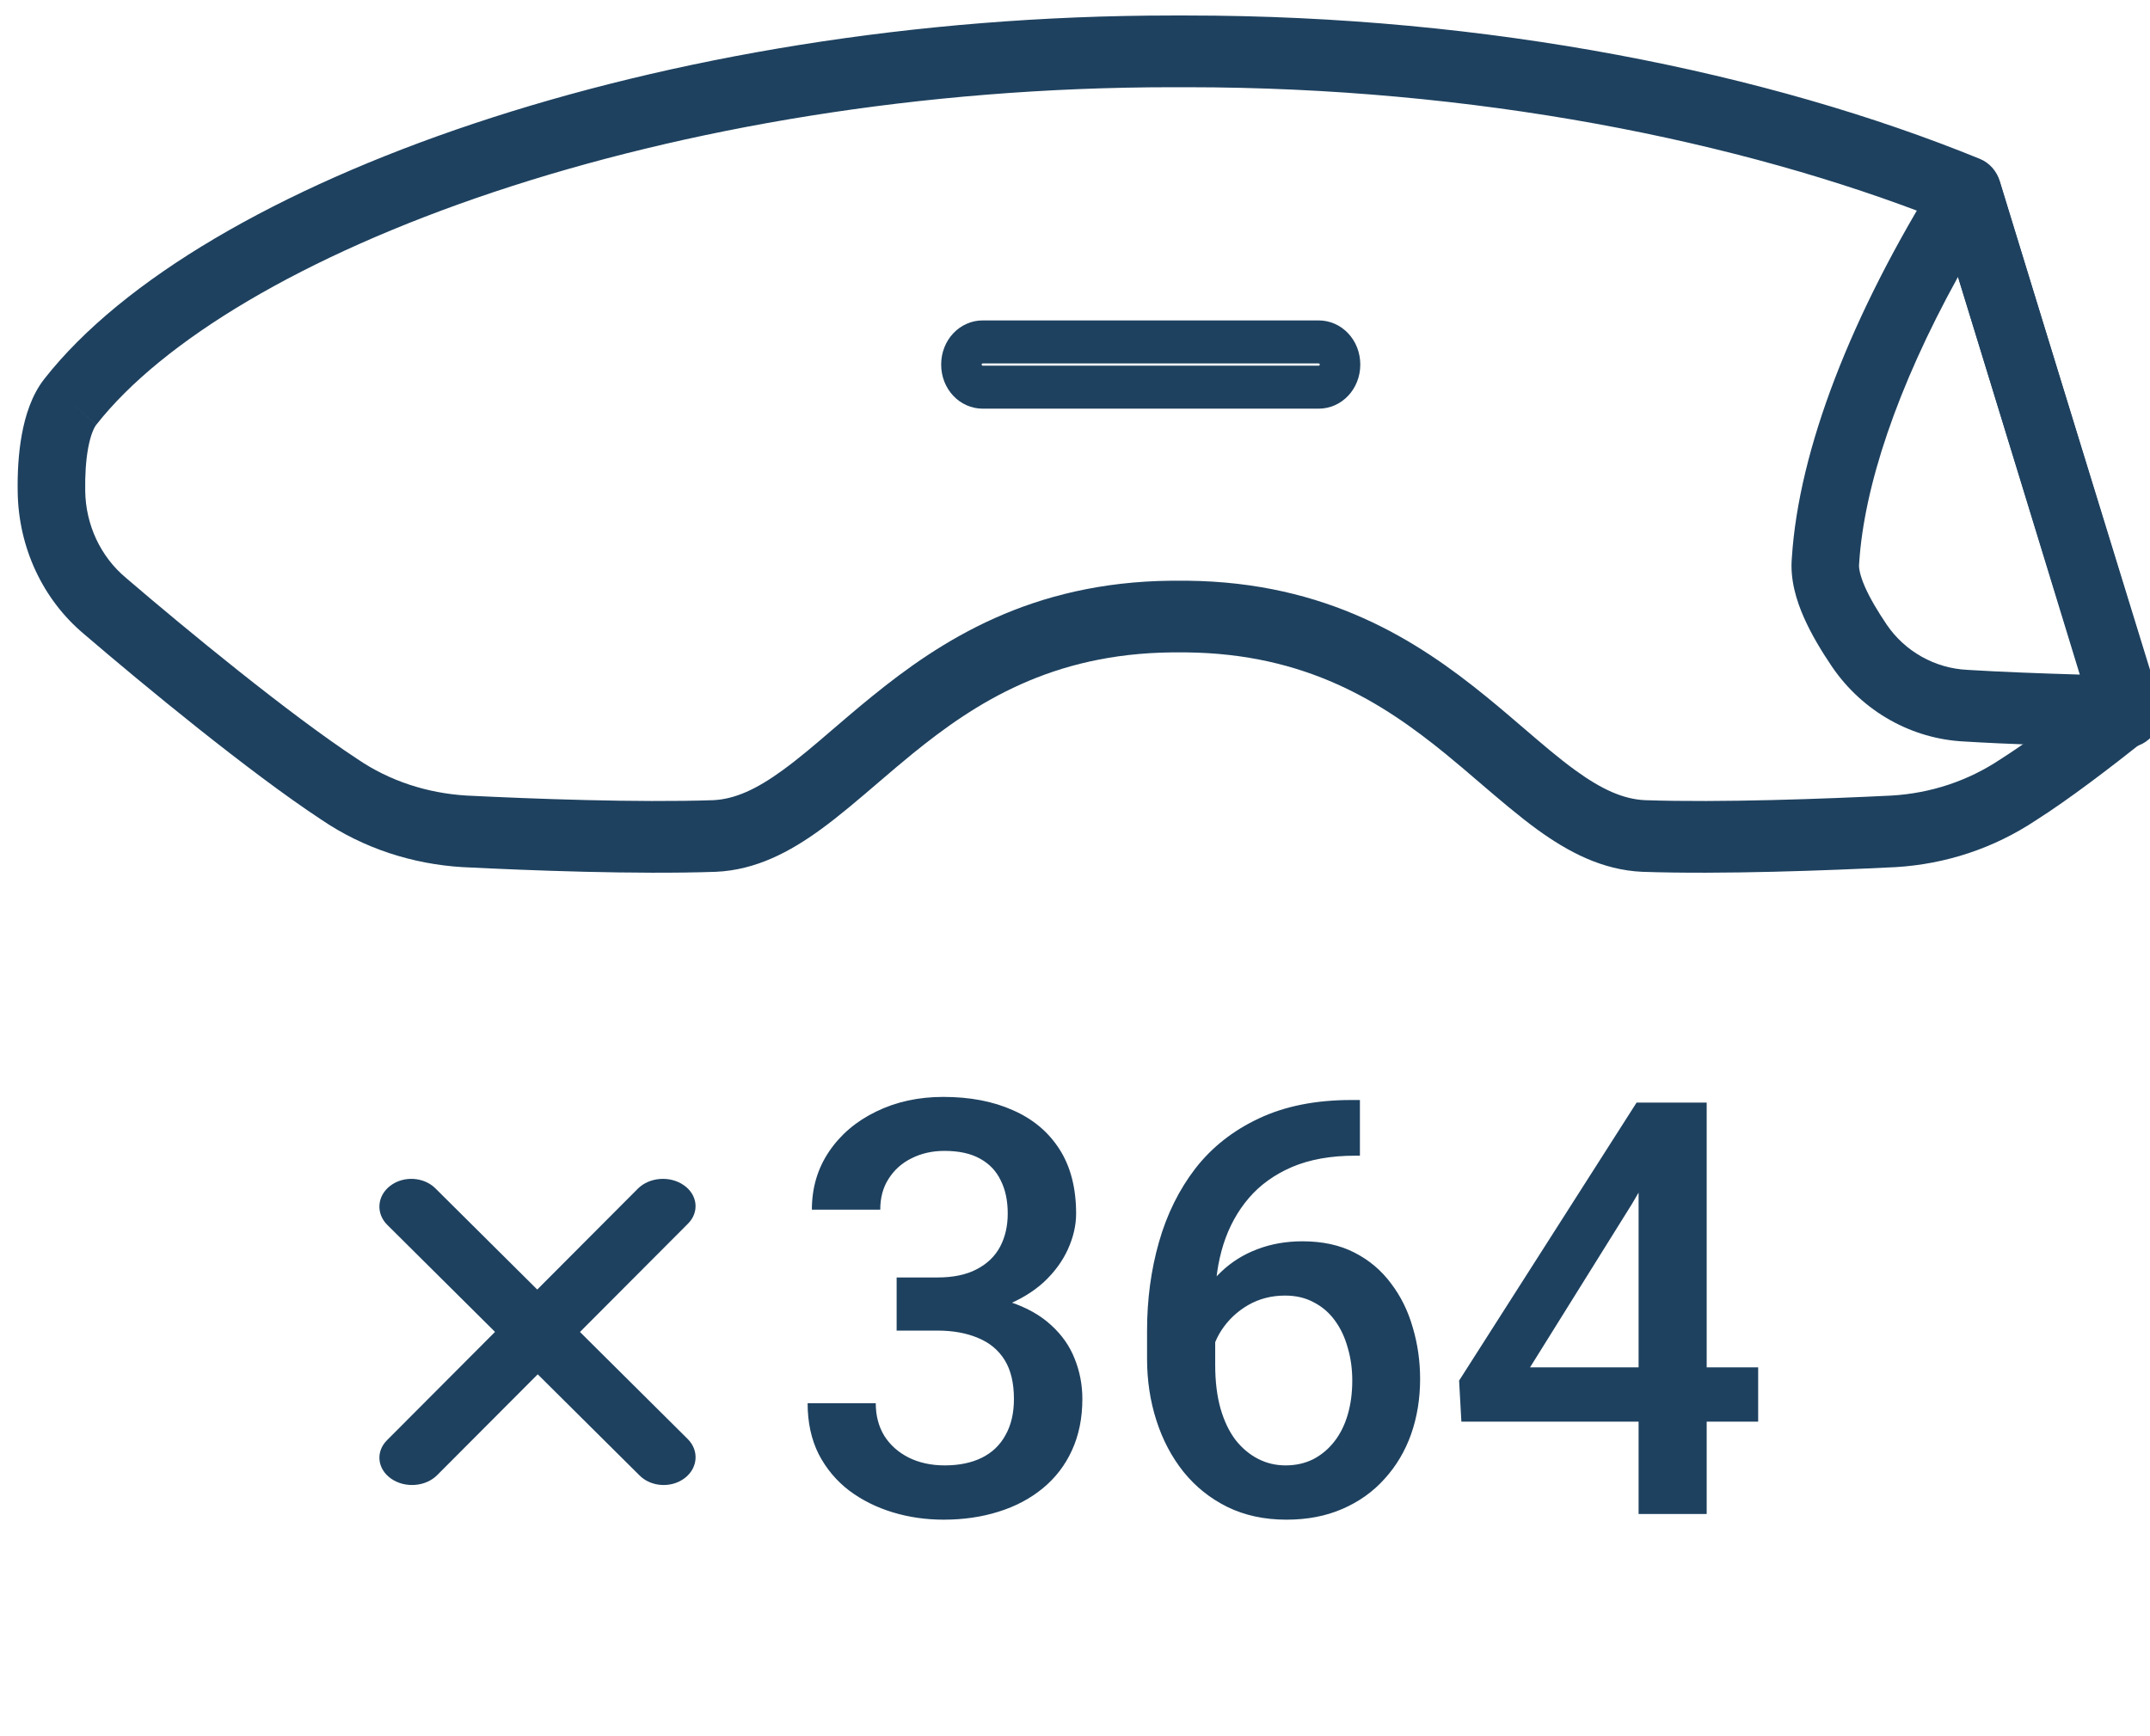 <svg width="52" height="42" viewBox="0 0 52 42" fill="none" xmlns="http://www.w3.org/2000/svg">
<g clip-path="url(#clip0_586_4660)">
<path fill-rule="evenodd" clip-rule="evenodd" d="M11.951 4.643C7.313 6.192 3.918 8.248 2.329 10.275L1.701 9.719L2.329 10.274C2.273 10.346 2.191 10.52 2.132 10.839C2.076 11.143 2.055 11.504 2.061 11.874L2.061 11.878C2.073 12.693 2.429 13.462 3.044 13.977L3.051 13.983C4.496 15.222 7.001 17.282 8.641 18.36L8.652 18.367C9.42 18.89 10.33 19.187 11.28 19.245C12.89 19.325 15.398 19.419 17.247 19.357C17.776 19.333 18.297 19.092 18.928 18.633C19.331 18.34 19.711 18.014 20.139 17.646C20.424 17.402 20.729 17.14 21.077 16.857C22.751 15.494 24.932 14.082 28.327 14.048L28.335 14.048L28.708 14.048C32.103 14.082 34.28 15.494 35.953 16.857C36.297 17.138 36.601 17.399 36.884 17.642C37.314 18.011 37.696 18.339 38.1 18.633C38.732 19.092 39.255 19.333 39.788 19.357C41.622 19.419 44.129 19.325 45.755 19.245C46.701 19.188 47.599 18.892 48.388 18.364L48.405 18.353C49.001 17.974 49.72 17.44 50.467 16.858L46.936 5.316C42.075 3.396 35.646 2.11 28.715 2.11H28.35C22.262 2.11 16.553 3.107 11.951 4.643ZM11.461 2.989C16.228 1.397 22.103 0.375 28.35 0.375H28.715C36 0.375 42.778 1.758 47.885 3.843C48.115 3.937 48.292 4.136 48.368 4.385L52.202 16.915C52.31 17.269 52.194 17.656 51.913 17.878C51.003 18.6 50.049 19.329 49.251 19.837C48.218 20.526 47.051 20.905 45.843 20.977L45.835 20.977C44.206 21.058 41.638 21.156 39.732 21.09L39.725 21.09C38.746 21.048 37.918 20.602 37.178 20.065C36.731 19.74 36.251 19.329 35.773 18.92C35.499 18.685 35.225 18.45 34.958 18.233C33.433 16.991 31.596 15.813 28.696 15.782H28.339C25.439 15.813 23.598 16.991 22.071 18.233C21.802 18.452 21.526 18.688 21.249 18.925C20.773 19.333 20.295 19.742 19.851 20.064C19.112 20.602 18.286 21.048 17.31 21.09L17.303 21.09C15.382 21.156 12.813 21.058 11.2 20.977L11.193 20.977C9.986 20.905 8.801 20.527 7.776 19.831C6.041 18.69 3.472 16.573 2.028 15.335C1.033 14.5 0.448 13.244 0.428 11.906C0.42 11.456 0.444 10.966 0.529 10.506C0.611 10.061 0.764 9.559 1.073 9.165L1.074 9.164C2.967 6.751 6.729 4.569 11.461 2.989Z" fill="#1E415F"/>
<path fill-rule="evenodd" clip-rule="evenodd" d="M47.7 3.809C48.009 3.854 48.268 4.083 48.366 4.399L52.229 16.946C52.311 17.213 52.266 17.506 52.109 17.732C51.951 17.958 51.7 18.088 51.435 18.083C50.005 18.05 48.551 18.002 47.501 17.937C46.246 17.875 45.056 17.221 44.312 16.132L44.309 16.128V16.128C44.069 15.773 43.816 15.361 43.629 14.937C43.45 14.532 43.29 14.021 43.338 13.491C43.507 10.883 44.762 7.62 46.909 4.189C47.083 3.912 47.389 3.764 47.7 3.809ZM47.355 6.7C45.871 9.39 45.083 11.786 44.966 13.622C44.966 13.633 44.965 13.644 44.964 13.655C44.956 13.729 44.977 13.903 45.108 14.202C45.233 14.484 45.42 14.796 45.636 15.116C46.077 15.761 46.8 16.167 47.58 16.204L47.591 16.205V16.205C48.334 16.251 49.297 16.289 50.317 16.319L47.355 6.7Z" fill="#1E415F"/>
<path fill-rule="evenodd" clip-rule="evenodd" d="M23.745 8.806C23.744 8.808 23.743 8.812 23.743 8.819C23.743 8.826 23.744 8.83 23.745 8.832C23.746 8.834 23.747 8.836 23.749 8.838C23.75 8.84 23.752 8.841 23.755 8.843C23.758 8.844 23.762 8.845 23.77 8.845H31.892C31.9 8.845 31.905 8.844 31.907 8.843C31.91 8.841 31.912 8.84 31.913 8.838C31.915 8.836 31.917 8.834 31.917 8.832C31.918 8.83 31.919 8.826 31.919 8.819C31.919 8.812 31.918 8.808 31.917 8.806C31.917 8.803 31.915 8.801 31.913 8.799C31.912 8.798 31.91 8.796 31.907 8.795C31.905 8.794 31.9 8.792 31.892 8.792H23.77C23.762 8.792 23.758 8.794 23.755 8.795C23.752 8.796 23.75 8.798 23.749 8.799C23.747 8.801 23.746 8.803 23.745 8.806ZM22.763 8.819C22.763 8.224 23.212 7.751 23.77 7.751H31.892C32.45 7.751 32.9 8.224 32.9 8.819C32.9 9.414 32.45 9.886 31.892 9.886H23.77C23.212 9.886 22.763 9.414 22.763 8.819Z" fill="#1E415F"/>
</g>
<path fill-rule="evenodd" clip-rule="evenodd" d="M9.46 35.77C9.125 35.537 9.08 35.12 9.36 34.84L15.427 28.755C15.707 28.475 16.205 28.437 16.539 28.671C16.874 28.904 16.919 29.321 16.64 29.601L10.572 35.686C10.293 35.966 9.795 36.004 9.46 35.77Z" fill="#1E415F"/>
<path fill-rule="evenodd" clip-rule="evenodd" d="M16.559 35.758C16.238 36.002 15.75 35.973 15.47 35.694L9.367 29.631C9.086 29.352 9.119 28.928 9.44 28.684C9.761 28.439 10.249 28.468 10.53 28.747L16.632 34.81C16.913 35.089 16.881 35.514 16.559 35.758Z" fill="#1E415F"/>
<path d="M21.686 30.903H22.671C23.054 30.903 23.37 30.837 23.621 30.705C23.876 30.573 24.065 30.391 24.189 30.158C24.311 29.926 24.373 29.659 24.373 29.358C24.373 29.044 24.316 28.775 24.202 28.552C24.093 28.324 23.924 28.148 23.696 28.025C23.473 27.902 23.188 27.841 22.842 27.841C22.55 27.841 22.286 27.9 22.049 28.019C21.816 28.133 21.632 28.297 21.495 28.511C21.358 28.72 21.29 28.971 21.29 29.263H19.636C19.636 28.734 19.775 28.265 20.053 27.855C20.331 27.444 20.709 27.123 21.188 26.891C21.671 26.654 22.213 26.535 22.814 26.535C23.457 26.535 24.018 26.642 24.496 26.856C24.979 27.066 25.355 27.381 25.624 27.8C25.893 28.219 26.027 28.739 26.027 29.358C26.027 29.641 25.961 29.928 25.829 30.22C25.697 30.511 25.501 30.778 25.241 31.02C24.981 31.256 24.658 31.45 24.27 31.601C23.883 31.746 23.434 31.819 22.924 31.819H21.686V30.903ZM21.686 32.188V31.286H22.924C23.507 31.286 24.004 31.355 24.414 31.491C24.829 31.628 25.166 31.817 25.426 32.059C25.686 32.296 25.875 32.567 25.993 32.872C26.116 33.177 26.178 33.501 26.178 33.843C26.178 34.308 26.093 34.722 25.925 35.087C25.761 35.447 25.526 35.752 25.221 36.003C24.915 36.254 24.558 36.443 24.148 36.57C23.742 36.698 23.3 36.762 22.821 36.762C22.393 36.762 21.983 36.703 21.591 36.584C21.199 36.465 20.848 36.29 20.538 36.058C20.228 35.821 19.982 35.527 19.8 35.176C19.622 34.82 19.533 34.41 19.533 33.945H21.181C21.181 34.242 21.249 34.504 21.386 34.731C21.527 34.955 21.723 35.13 21.974 35.258C22.229 35.385 22.52 35.449 22.849 35.449C23.195 35.449 23.494 35.388 23.744 35.265C23.995 35.142 24.186 34.959 24.318 34.718C24.455 34.476 24.523 34.185 24.523 33.843C24.523 33.455 24.448 33.141 24.298 32.899C24.148 32.658 23.933 32.48 23.655 32.366C23.377 32.248 23.049 32.188 22.671 32.188H21.686ZM32.685 26.61H32.891V27.957H32.774C32.187 27.957 31.678 28.048 31.25 28.23C30.826 28.413 30.477 28.663 30.204 28.982C29.931 29.301 29.726 29.675 29.589 30.104C29.457 30.527 29.391 30.979 29.391 31.457V33.023C29.391 33.419 29.434 33.77 29.52 34.075C29.607 34.376 29.728 34.629 29.883 34.834C30.042 35.035 30.225 35.187 30.43 35.292C30.635 35.397 30.856 35.449 31.093 35.449C31.339 35.449 31.562 35.399 31.763 35.299C31.963 35.194 32.134 35.05 32.275 34.868C32.417 34.686 32.524 34.469 32.597 34.219C32.67 33.968 32.706 33.695 32.706 33.398C32.706 33.116 32.67 32.852 32.597 32.605C32.528 32.355 32.426 32.136 32.289 31.949C32.152 31.758 31.981 31.61 31.776 31.505C31.576 31.395 31.343 31.341 31.079 31.341C30.751 31.341 30.453 31.418 30.184 31.573C29.919 31.728 29.705 31.931 29.541 32.182C29.381 32.428 29.295 32.69 29.281 32.968L28.652 32.763C28.689 32.339 28.782 31.958 28.933 31.621C29.088 31.284 29.29 30.997 29.541 30.76C29.792 30.523 30.081 30.343 30.409 30.22C30.742 30.092 31.106 30.028 31.503 30.028C31.986 30.028 32.405 30.119 32.761 30.302C33.116 30.484 33.41 30.732 33.643 31.047C33.88 31.357 34.055 31.712 34.169 32.113C34.287 32.51 34.347 32.925 34.347 33.357C34.347 33.836 34.274 34.283 34.128 34.697C33.982 35.107 33.768 35.467 33.485 35.777C33.207 36.087 32.868 36.329 32.467 36.502C32.07 36.675 31.619 36.762 31.113 36.762C30.58 36.762 30.104 36.659 29.685 36.454C29.27 36.249 28.917 35.967 28.625 35.606C28.338 35.246 28.119 34.832 27.969 34.362C27.818 33.893 27.743 33.396 27.743 32.872V32.188C27.743 31.432 27.839 30.719 28.03 30.049C28.222 29.374 28.516 28.78 28.912 28.265C29.313 27.75 29.826 27.346 30.45 27.055C31.075 26.759 31.82 26.61 32.685 26.61ZM42.523 33.077V34.39H35.345L35.29 33.398L39.583 26.672H40.902L39.474 29.119L37.006 33.077H42.523ZM41.278 26.672V36.625H39.631V26.672H41.278Z" fill="#1E415F"/>
<defs>
<clipPath id="clip0_586_4660">
<rect width="52" height="20.737" fill="white" transform="translate(0 0.375)"/>
</clipPath>
</defs>
</svg>
